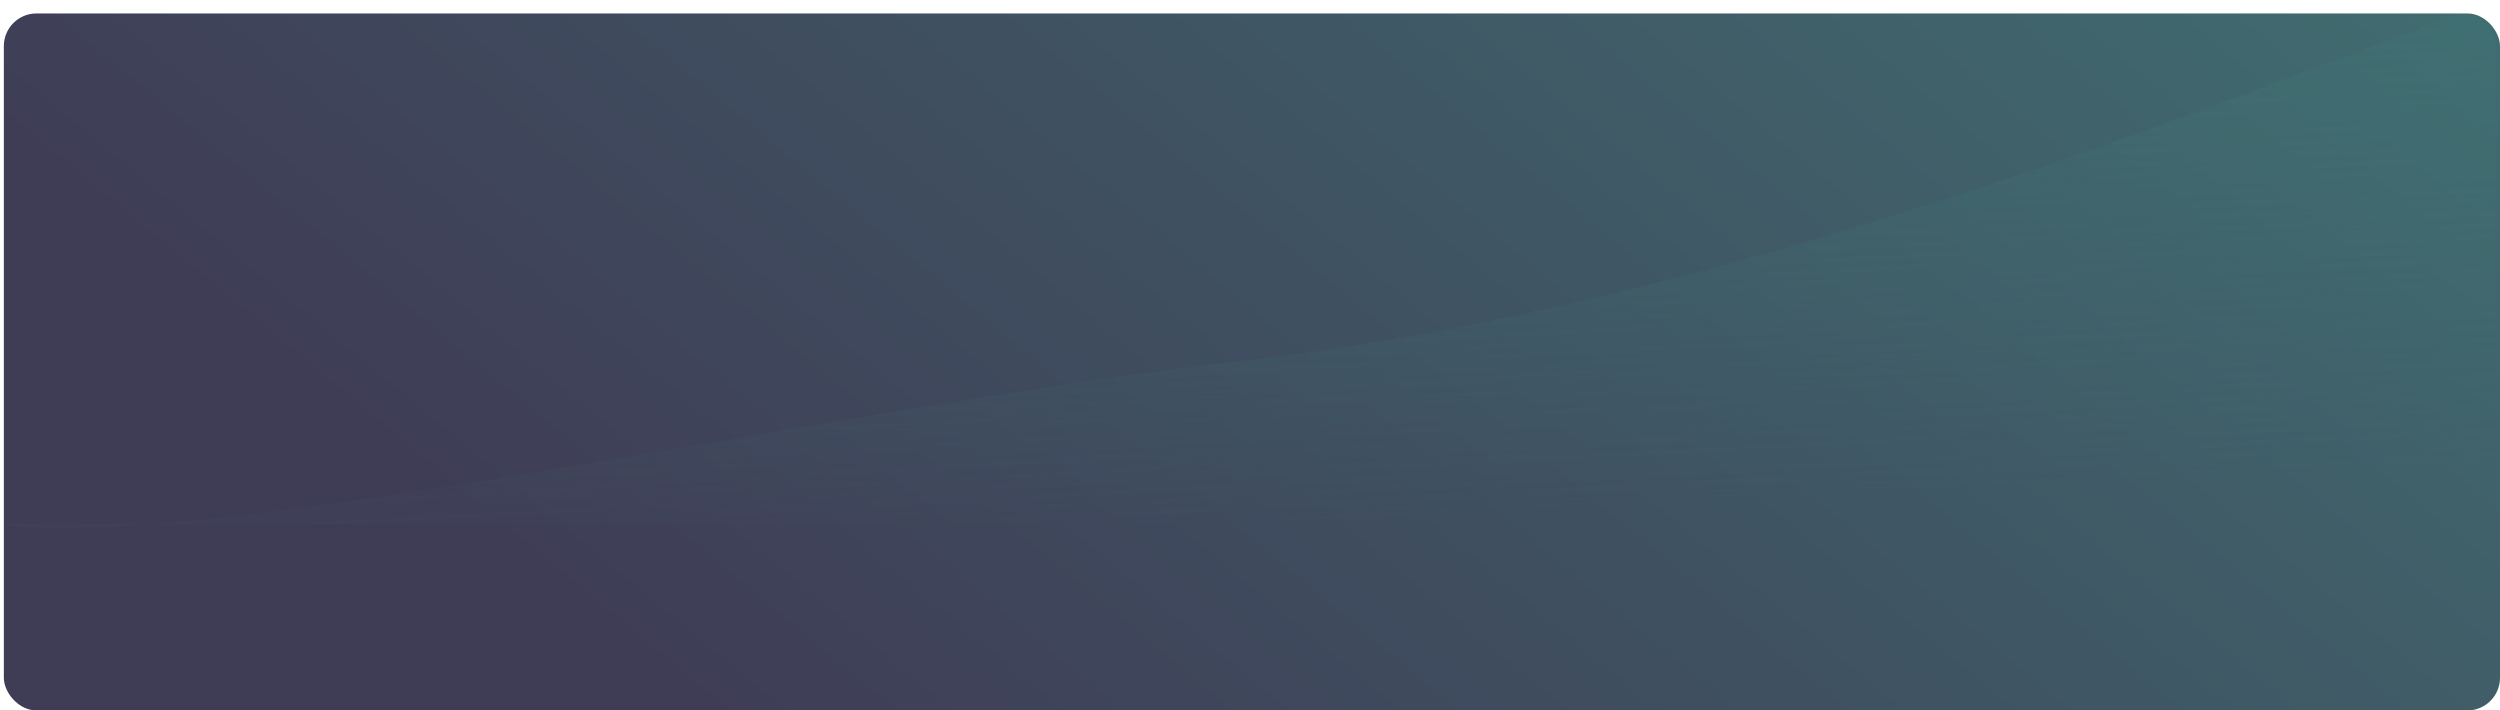 <svg width="1302" height="370" viewBox="0 0 1302 370" fill="none" xmlns="http://www.w3.org/2000/svg">
<rect x="2" y="7" width="1300" height="363" rx="17" fill="url(#paint0_linear_302_168)"/>
<path fill-rule="evenodd" clip-rule="evenodd" d="M0 273C109 287.778 433 212.333 650 187.444C867 162.556 1083 80.889 1192 40.444L1277.04 8.599C1288.15 4.437 1300 12.653 1300 24.519V256C1300 265.389 1292.39 273 1283 273H1192C1083 273 867 273 650 273C433 273 217 273 108 273H0Z" fill="url(#paint1_linear_302_168)"/>
<defs>
<linearGradient id="paint0_linear_302_168" x1="1356" y1="-177.824" x2="685.333" y2="633.794" gradientUnits="userSpaceOnUse">
<stop offset="0.014" stop-color="#407575"/>
<stop offset="1" stop-color="#3F3D56"/>
</linearGradient>
<linearGradient id="paint1_linear_302_168" x1="613" y1="-420" x2="650" y2="274.901" gradientUnits="userSpaceOnUse">
<stop stop-color="#407575"/>
<stop offset="1" stop-color="#407575" stop-opacity="0"/>
</linearGradient>
</defs>
</svg>

